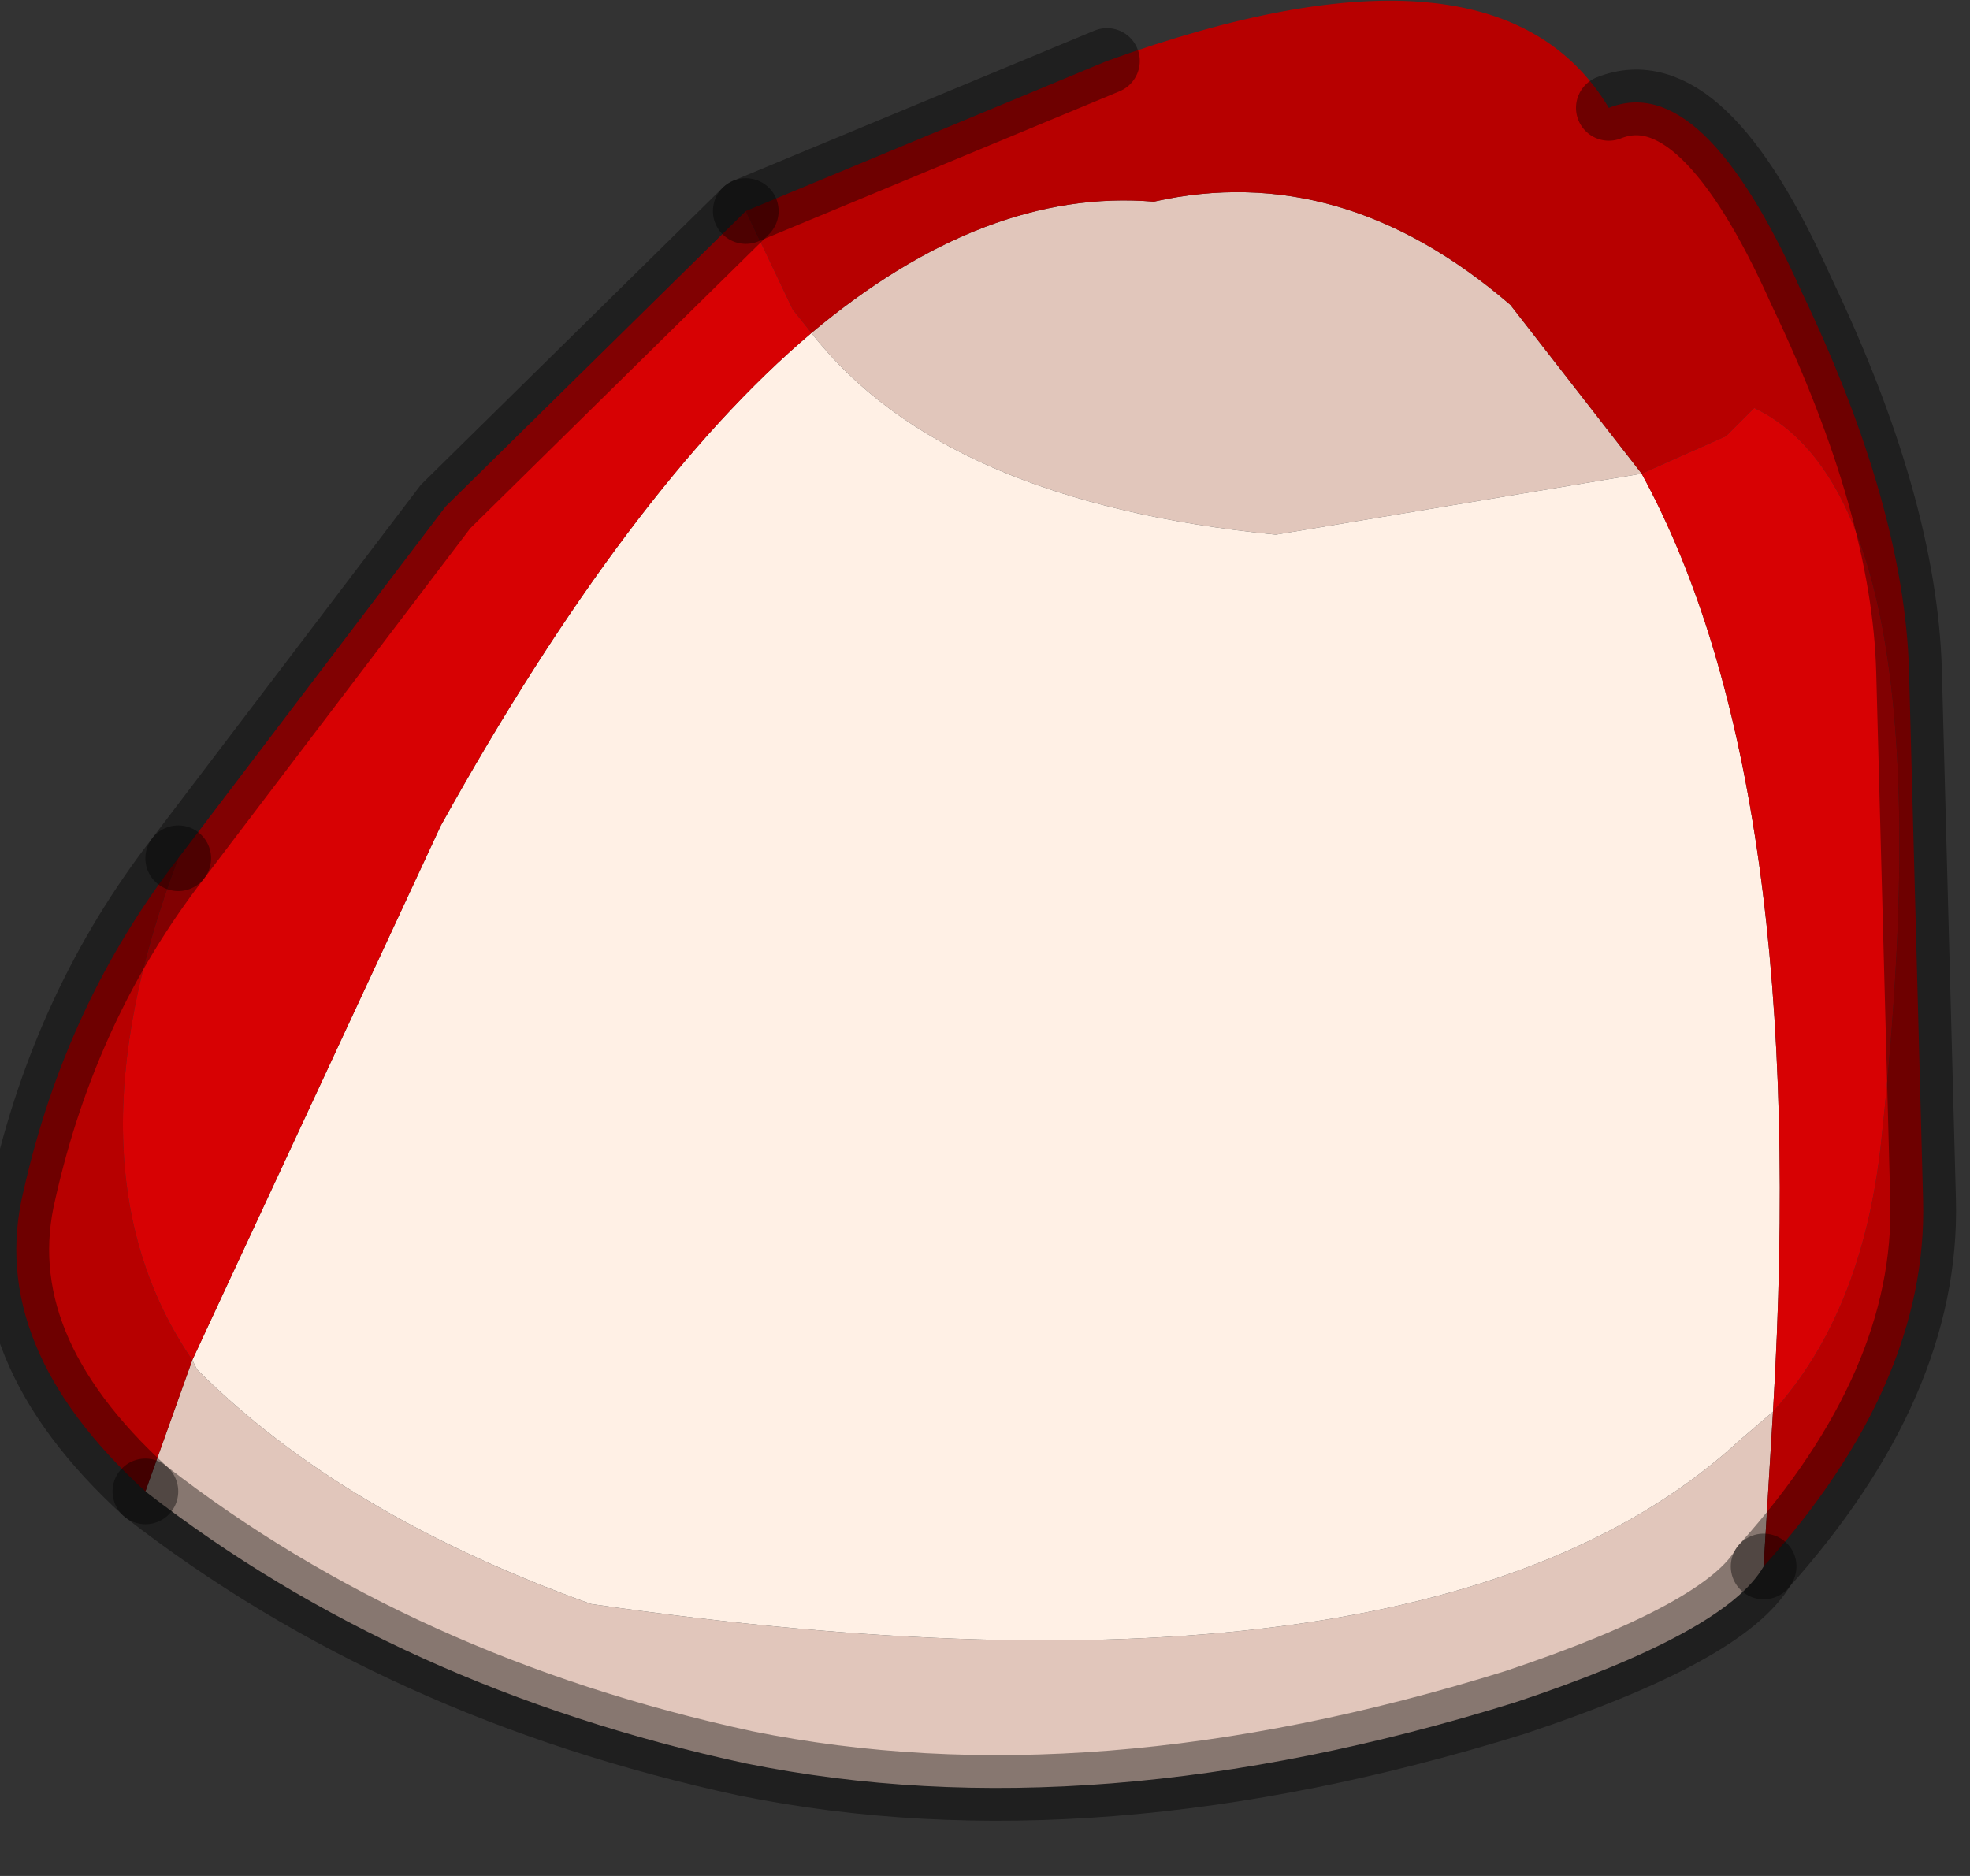 <?xml version="1.0" encoding="utf-8"?>
<svg version="1.1" id="Layer_1"
xmlns="http://www.w3.org/2000/svg"
xmlns:xlink="http://www.w3.org/1999/xlink"
width="21px" height="20px"
xml:space="preserve">
<rect width="100%" height="100%" fill="#333333" stroke="none"/>
<g id="PathID_197" transform="matrix(1, 0, 0, 1, 10.7, 9.25)">
<path style="fill:#E1C6BB;fill-opacity:1" d="M2.9 -3.55Q-0.65 -3.9 -2.05 -5.7Q-0.2 -7.25 1.6 -7.1Q3.6 -7.55 5.4 -6L6.8 -4.2L2.9 -3.55M5.45 8.9Q0.95 10.3 -2.75 9.55Q-6.45 8.75 -9.15 6.65L-8.65 5.25L-8.6 5.35Q-7.05 6.9 -4.4 7.85Q4.55 9.15 7.85 6.1L8.2 5.8L8.1 7.45Q7.7 8.15 5.45 8.9" />
<path style="fill:#FFF0E5;fill-opacity:1" d="M-2.05 -5.7Q-0.65 -3.9 2.9 -3.55L6.8 -4.2Q8.6 -0.9 8.2 5.8L7.85 6.1Q4.55 9.15 -4.4 7.85Q-7.05 6.9 -8.6 5.35L-8.65 5.25L-6 -0.45Q-4 -4.05 -2.05 -5.7" />
<path style="fill:#B70000;fill-opacity:1" d="M-2.25 -5.95L-2.75 -7L1.1 -8.6Q5.25 -10.1 6.45 -8.1Q7.45 -8.5 8.5 -6.15Q9.6 -3.85 9.65 -2.1L9.8 3.55Q9.85 5.5 8.1 7.45L8.2 5.8Q9.15 4.75 9.35 2.95Q10.1 -3.9 8 -4.9L7.7 -4.6L6.8 -4.2L5.4 -6Q3.6 -7.55 1.6 -7.1Q-0.2 -7.25 -2.05 -5.7L-2.25 -5.95M-10.45 3.45Q-10 1.45 -8.8 -0.1Q-10.05 3.2 -8.65 5.25L-9.15 6.65Q-10.85 5.1 -10.45 3.45" />
<path style="fill:#D70103;fill-opacity:1" d="M6.8 -4.2L7.7 -4.6L8 -4.9Q10.1 -3.9 9.35 2.95Q9.15 4.75 8.2 5.8Q8.6 -0.9 6.8 -4.2M-6 -0.45L-8.65 5.25Q-10.05 3.2 -8.8 -0.1L-5.95 -3.85L-2.75 -7L-2.25 -5.95L-2.05 -5.7Q-4 -4.05 -6 -0.45" />
<path style="fill:none;stroke-width:0.7;stroke-linecap:round;stroke-linejoin:miter;stroke-miterlimit:5;stroke:#000000;stroke-opacity:0.4" d="M8.1 7.45Q9.85 5.5 9.8 3.55L9.65 -2.1Q9.6 -3.85 8.5 -6.15Q7.45 -8.5 6.45 -8.1" />
<path style="fill:none;stroke-width:0.7;stroke-linecap:round;stroke-linejoin:miter;stroke-miterlimit:5;stroke:#000000;stroke-opacity:0.4" d="M1.1 -8.6L-2.75 -7" />
<path style="fill:none;stroke-width:0.7;stroke-linecap:round;stroke-linejoin:miter;stroke-miterlimit:5;stroke:#000000;stroke-opacity:0.4" d="M-9.15 6.65Q-6.45 8.75 -2.75 9.55Q0.95 10.3 5.45 8.9Q7.7 8.15 8.1 7.45" />
<path style="fill:none;stroke-width:0.7;stroke-linecap:round;stroke-linejoin:miter;stroke-miterlimit:5;stroke:#000000;stroke-opacity:0.4" d="M-2.75 -7L-5.95 -3.85L-8.8 -0.1" />
<path style="fill:none;stroke-width:0.7;stroke-linecap:round;stroke-linejoin:miter;stroke-miterlimit:5;stroke:#000000;stroke-opacity:0.4" d="M-8.8 -0.1Q-10 1.45 -10.45 3.45Q-10.85 5.1 -9.15 6.65" />
</g>
</svg>
